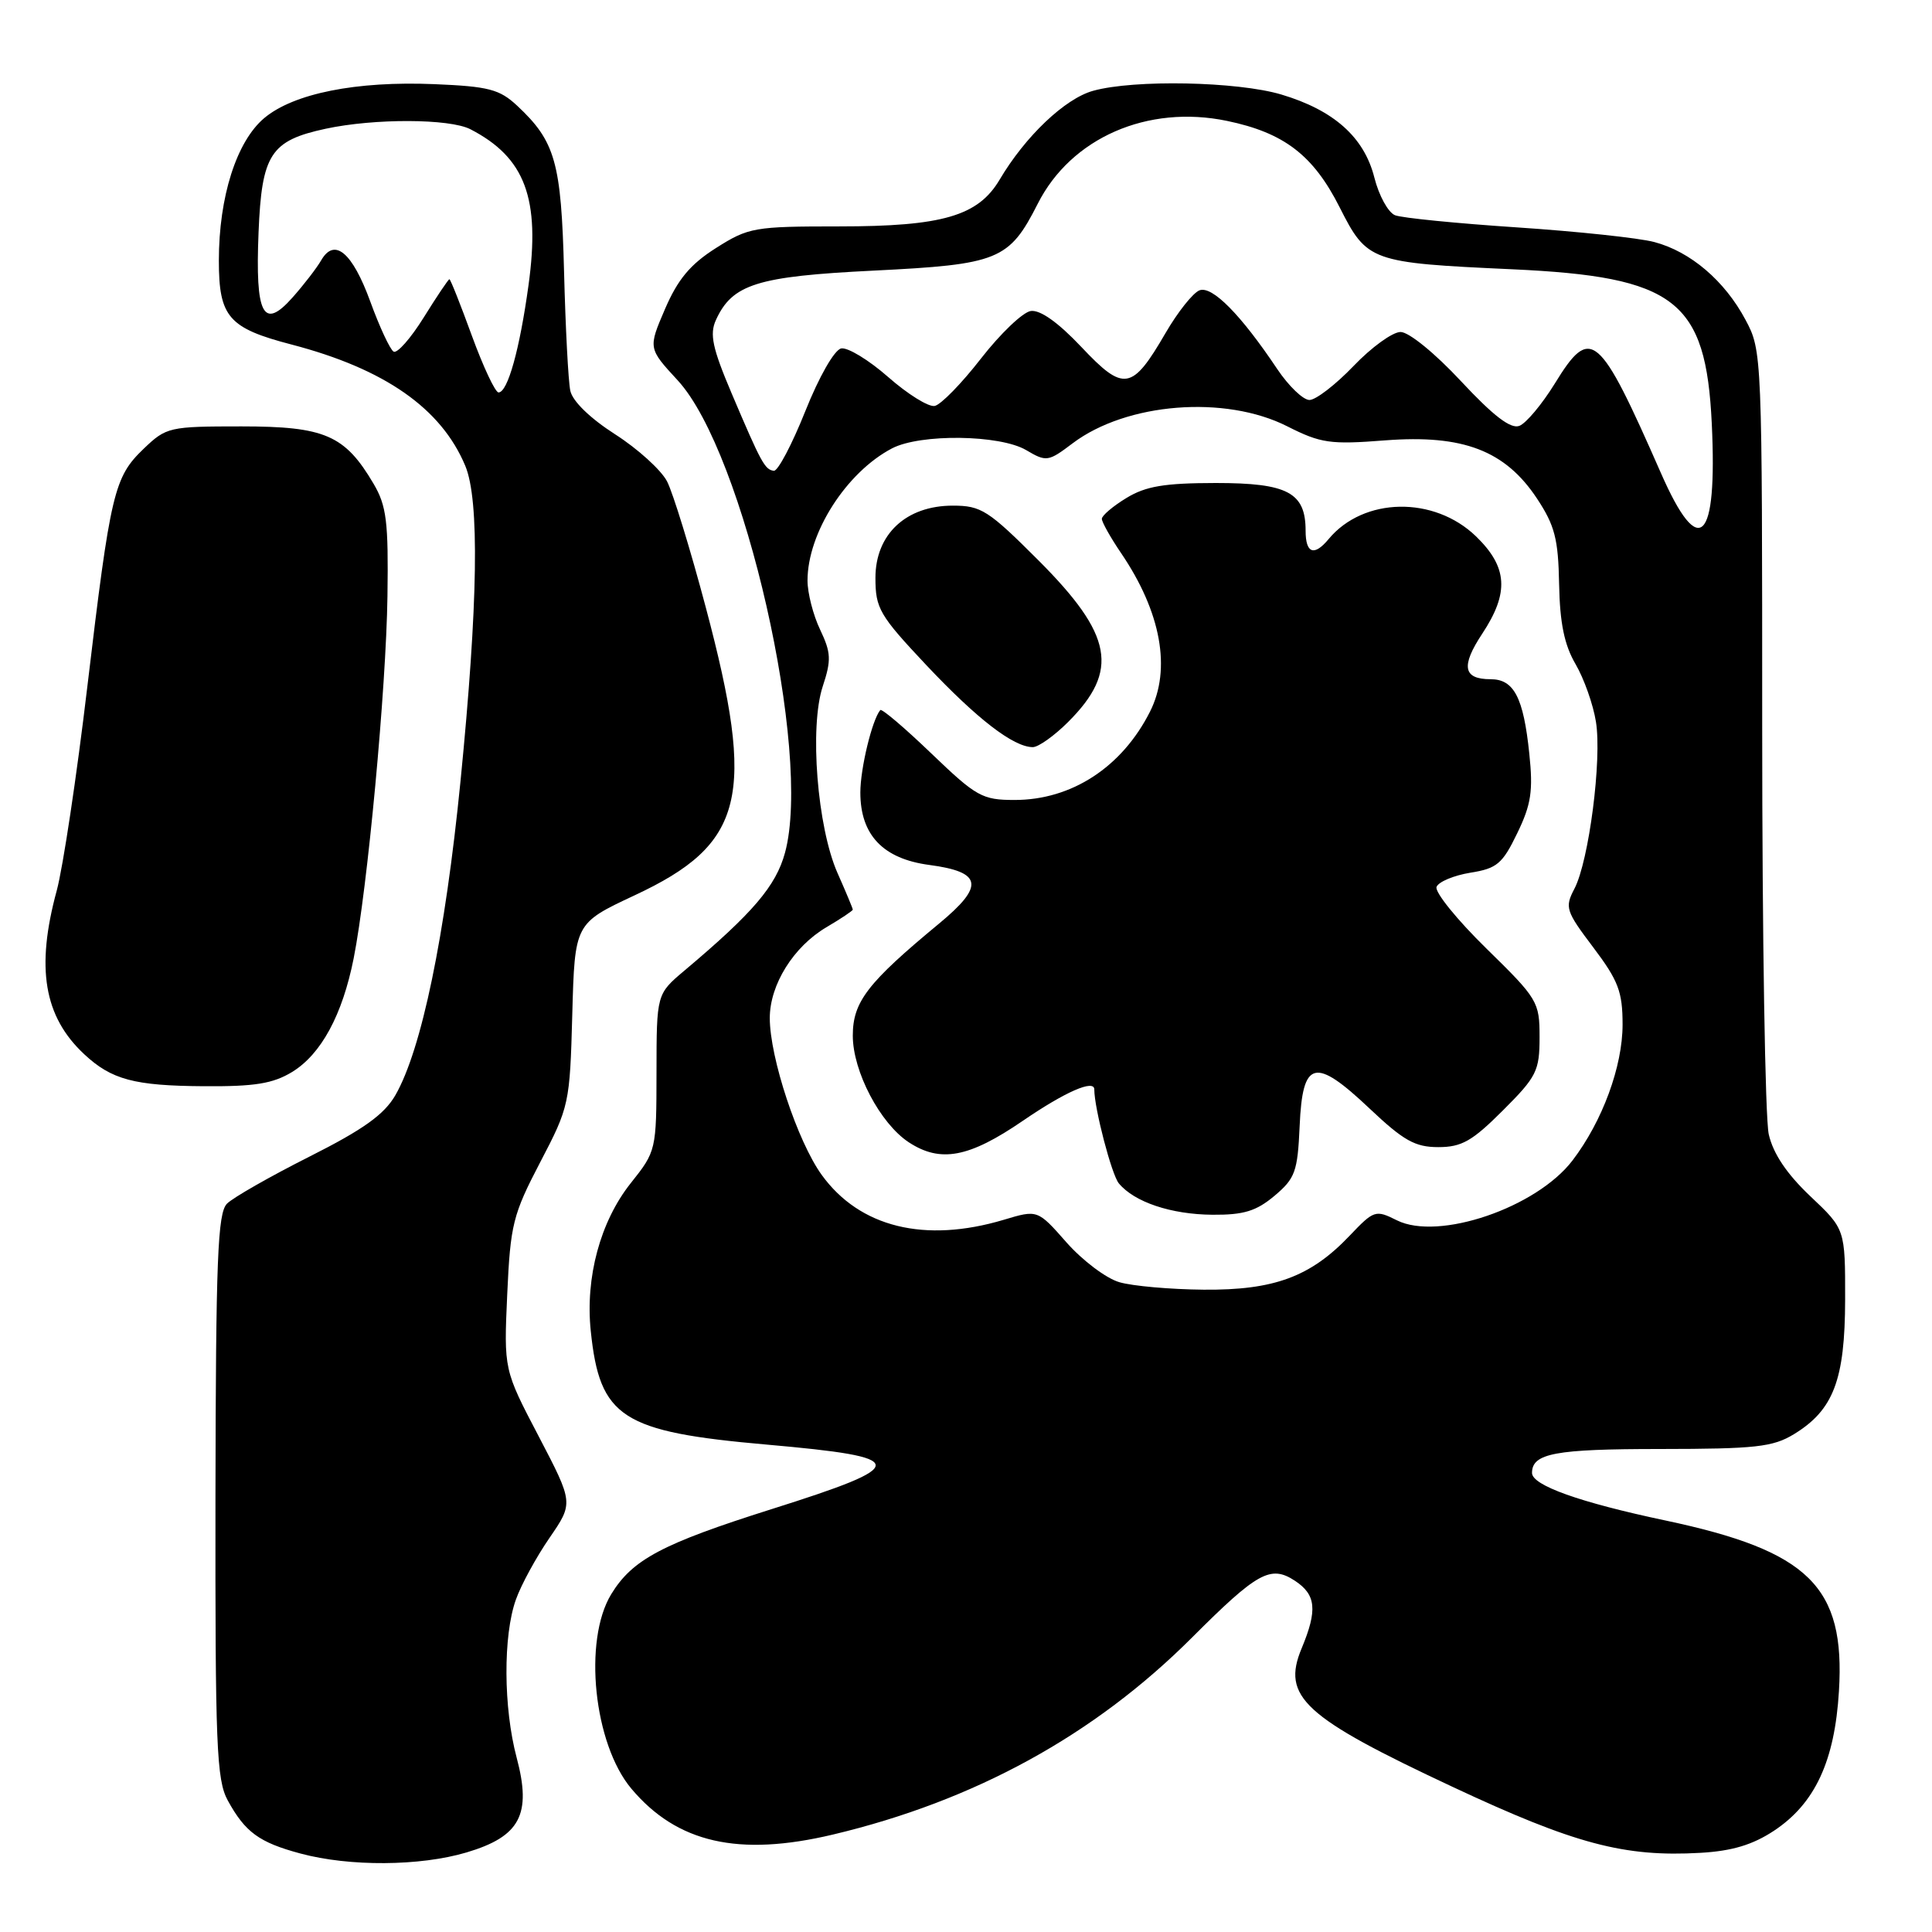 <?xml version="1.0" encoding="UTF-8" standalone="no"?>
<!DOCTYPE svg PUBLIC "-//W3C//DTD SVG 1.1//EN" "http://www.w3.org/Graphics/SVG/1.1/DTD/svg11.dtd" >
<svg xmlns="http://www.w3.org/2000/svg" xmlns:xlink="http://www.w3.org/1999/xlink" version="1.1" viewBox="0 0 256 256">
 <g >
 <path fill="currentColor"
d=" M 61.81 245.46 C 68.92 243.35 70.47 240.44 68.46 232.90 C 66.70 226.29 66.65 216.72 68.36 211.95 C 69.05 210.00 71.06 206.32 72.81 203.78 C 75.99 199.15 75.99 199.15 71.38 190.32 C 66.76 181.50 66.76 181.50 67.21 171.50 C 67.63 162.24 67.96 160.94 71.58 154.00 C 75.42 146.66 75.51 146.25 75.83 134.42 C 76.16 122.35 76.16 122.35 84.08 118.64 C 98.65 111.84 100.20 105.61 93.53 80.52 C 91.49 72.83 89.17 65.30 88.39 63.79 C 87.61 62.28 84.51 59.47 81.51 57.55 C 78.20 55.43 75.86 53.16 75.57 51.78 C 75.30 50.53 74.93 43.42 74.74 36.00 C 74.37 21.50 73.59 18.74 68.52 14.00 C 66.19 11.83 64.75 11.45 57.55 11.15 C 47.20 10.72 38.90 12.38 35.01 15.65 C 31.34 18.74 29.00 26.08 29.00 34.53 C 29.00 42.01 30.28 43.48 38.66 45.66 C 50.97 48.88 58.46 54.10 61.65 61.72 C 63.55 66.26 63.35 79.97 61.02 103.50 C 58.98 124.05 55.86 139.09 52.39 145.12 C 50.91 147.68 48.17 149.65 41.00 153.26 C 35.80 155.88 30.89 158.68 30.08 159.49 C 28.84 160.74 28.60 166.78 28.55 198.23 C 28.51 231.35 28.69 235.84 30.18 238.57 C 32.49 242.78 34.33 244.13 39.81 245.60 C 46.30 247.35 55.65 247.29 61.81 245.46 Z  M 235.05 242.59 C 240.49 238.99 243.11 233.37 243.67 224.08 C 244.52 210.23 239.70 205.50 220.67 201.47 C 209.31 199.07 203.00 196.82 203.00 195.17 C 203.00 192.57 206.05 192.00 219.95 192.00 C 232.62 191.99 234.91 191.74 237.70 190.04 C 242.95 186.84 244.47 182.84 244.49 172.19 C 244.50 162.87 244.50 162.87 239.87 158.50 C 236.76 155.55 234.96 152.88 234.37 150.31 C 233.89 148.21 233.50 124.00 233.50 96.50 C 233.50 46.86 233.48 46.47 231.29 42.38 C 228.53 37.20 224.00 33.34 219.20 32.07 C 217.17 31.53 208.97 30.66 201.00 30.13 C 193.03 29.60 185.76 28.88 184.85 28.52 C 183.94 28.16 182.71 25.91 182.11 23.53 C 180.76 18.18 176.75 14.60 169.77 12.52 C 163.93 10.79 150.28 10.52 144.85 12.03 C 141.11 13.06 135.85 18.07 132.46 23.80 C 129.61 28.62 124.88 30.00 111.18 30.00 C 99.93 30.00 99.19 30.13 94.88 32.86 C 91.47 35.02 89.82 37.00 88.12 40.94 C 85.88 46.15 85.88 46.15 89.80 50.40 C 98.59 59.93 107.63 99.72 104.02 112.98 C 102.82 117.40 99.78 120.96 90.69 128.61 C 87.00 131.72 87.00 131.72 86.99 142.11 C 86.98 152.41 86.95 152.54 83.58 156.77 C 79.54 161.85 77.54 169.26 78.28 176.37 C 79.47 187.86 82.37 189.73 101.63 191.42 C 120.70 193.10 120.77 194.12 102.20 199.98 C 87.72 204.56 83.80 206.64 80.99 211.24 C 77.25 217.38 78.67 231.08 83.66 237.01 C 89.71 244.20 97.86 246.06 110.36 243.09 C 129.13 238.63 145.01 229.92 157.94 216.99 C 166.61 208.32 168.36 207.35 171.57 209.45 C 174.39 211.30 174.59 213.33 172.48 218.40 C 169.79 224.83 172.72 227.52 192.50 236.78 C 208.67 244.35 215.22 246.09 225.32 245.51 C 229.51 245.27 232.23 244.45 235.05 242.59 Z  M 38.71 142.04 C 42.55 139.69 45.37 134.49 46.86 127.00 C 48.69 117.81 51.17 91.20 51.34 79.00 C 51.48 69.12 51.22 67.02 49.50 64.10 C 45.70 57.65 43.04 56.50 31.99 56.50 C 22.43 56.50 22.04 56.59 19.05 59.45 C 15.11 63.23 14.65 65.15 11.57 91.00 C 10.17 102.83 8.34 114.97 7.52 118.00 C 4.73 128.25 5.81 134.70 11.16 139.69 C 14.77 143.06 17.78 143.87 27.00 143.93 C 33.75 143.98 36.16 143.59 38.71 142.04 Z  M 62.53 44.50 C 61.03 40.38 59.69 37.00 59.55 37.00 C 59.41 37.00 57.88 39.28 56.15 42.06 C 54.42 44.84 52.62 46.88 52.15 46.59 C 51.68 46.30 50.29 43.32 49.07 39.97 C 46.69 33.44 44.32 31.44 42.56 34.49 C 41.98 35.50 40.27 37.72 38.77 39.41 C 34.88 43.80 33.81 41.76 34.26 30.79 C 34.68 20.44 35.85 18.63 43.15 17.06 C 49.62 15.67 59.56 15.71 62.32 17.12 C 69.59 20.87 71.62 26.30 70.03 37.79 C 68.86 46.31 67.27 52.00 66.06 52.00 C 65.62 52.00 64.04 48.62 62.53 44.50 Z  M 148.33 169.90 C 146.58 169.40 143.43 167.02 141.32 164.63 C 137.49 160.28 137.49 160.28 133.00 161.63 C 122.54 164.75 113.91 162.63 108.88 155.68 C 105.68 151.25 102.00 140.14 102.00 134.89 C 102.01 130.46 105.14 125.44 109.51 122.86 C 111.43 121.73 113.00 120.68 113.00 120.53 C 113.00 120.38 112.09 118.19 110.97 115.67 C 108.29 109.60 107.24 96.33 109.02 90.94 C 110.17 87.46 110.12 86.48 108.67 83.43 C 107.75 81.51 107.00 78.58 107.00 76.93 C 107.00 70.62 112.14 62.58 118.20 59.41 C 121.96 57.45 132.49 57.59 135.97 59.64 C 138.65 61.22 138.89 61.19 142.13 58.74 C 149.27 53.35 162.34 52.32 170.57 56.49 C 175.02 58.74 176.25 58.92 183.55 58.35 C 193.87 57.56 199.45 59.70 203.66 66.06 C 206.02 69.63 206.48 71.42 206.59 77.40 C 206.69 82.57 207.28 85.45 208.77 88.00 C 209.89 89.92 211.11 93.36 211.47 95.64 C 212.28 100.63 210.54 114.09 208.62 117.76 C 207.32 120.24 207.47 120.71 211.12 125.54 C 214.44 129.94 215.00 131.41 215.00 135.76 C 215.00 141.31 212.33 148.57 208.37 153.76 C 203.59 160.03 190.62 164.45 185.10 161.70 C 182.26 160.28 182.06 160.35 178.83 163.74 C 173.66 169.18 168.82 170.97 159.50 170.89 C 155.10 170.85 150.07 170.41 148.33 169.90 Z  M 168.88 158.45 C 171.62 156.14 171.94 155.26 172.21 149.21 C 172.59 140.42 174.22 140.02 181.50 146.91 C 185.98 151.14 187.50 152.00 190.58 152.00 C 193.68 152.00 195.08 151.20 199.14 147.14 C 203.62 142.67 204.00 141.90 204.00 137.43 C 204.00 132.74 203.77 132.35 196.94 125.67 C 193.06 121.87 190.09 118.20 190.35 117.52 C 190.61 116.84 192.63 116.00 194.82 115.64 C 198.35 115.08 199.08 114.47 201.04 110.41 C 202.89 106.60 203.16 104.81 202.64 99.86 C 201.87 92.42 200.61 90.00 197.52 90.00 C 193.87 90.00 193.55 88.28 196.41 83.96 C 199.99 78.54 199.78 75.15 195.59 71.08 C 190.02 65.69 180.68 65.86 176.05 71.43 C 174.13 73.75 173.00 73.34 173.00 70.33 C 173.00 65.26 170.63 64.00 161.10 64.00 C 154.29 64.01 151.82 64.42 149.25 65.99 C 147.46 67.08 146.00 68.32 146.00 68.75 C 146.00 69.18 147.15 71.23 148.55 73.29 C 153.85 81.09 155.23 88.66 152.38 94.30 C 148.67 101.65 142.00 106.00 134.45 106.00 C 130.15 106.00 129.38 105.57 123.41 99.84 C 119.88 96.45 116.84 93.86 116.64 94.09 C 115.56 95.38 114.00 101.82 114.00 105.01 C 114.00 110.64 117.01 113.80 123.14 114.61 C 130.18 115.55 130.48 117.38 124.42 122.39 C 114.94 130.23 113.00 132.75 113.00 137.23 C 113.00 141.97 116.63 148.87 120.42 151.36 C 124.62 154.11 128.40 153.40 135.55 148.50 C 141.16 144.66 145.00 142.98 145.00 144.36 C 145.00 146.85 147.30 155.66 148.25 156.80 C 150.31 159.29 155.19 160.92 160.67 160.96 C 164.80 160.99 166.46 160.48 168.88 158.45 Z  M 141.54 95.66 C 148.34 88.86 147.47 84.13 137.60 74.25 C 130.96 67.61 130.01 67.00 126.25 67.00 C 120.06 67.00 116.00 70.79 116.00 76.57 C 116.00 80.62 116.53 81.53 122.75 88.14 C 129.48 95.28 134.29 98.99 136.85 99.00 C 137.59 99.00 139.70 97.50 141.54 95.66 Z  M 220.11 62.75 C 211.84 43.92 210.80 43.04 206.01 50.84 C 204.32 53.57 202.22 56.09 201.32 56.43 C 200.18 56.87 197.89 55.12 193.60 50.52 C 190.15 46.81 186.67 43.98 185.58 43.99 C 184.52 43.99 181.72 46.02 179.35 48.50 C 176.97 50.98 174.35 53.00 173.51 53.00 C 172.67 53.00 170.75 51.15 169.24 48.90 C 164.42 41.69 160.61 37.83 158.94 38.47 C 158.08 38.80 156.06 41.34 154.44 44.13 C 150.00 51.77 148.92 51.95 143.29 45.98 C 140.20 42.71 137.83 41.03 136.58 41.21 C 135.52 41.37 132.56 44.20 129.99 47.50 C 127.43 50.80 124.67 53.63 123.85 53.79 C 123.03 53.95 120.26 52.22 117.69 49.96 C 115.12 47.70 112.32 46.00 111.46 46.17 C 110.56 46.36 108.53 49.91 106.70 54.50 C 104.94 58.90 103.07 62.45 102.54 62.38 C 101.35 62.24 100.87 61.36 96.94 52.11 C 94.40 46.13 94.01 44.28 94.86 42.41 C 97.03 37.65 100.31 36.62 115.72 35.86 C 132.32 35.04 133.71 34.48 137.51 26.99 C 141.93 18.26 152.06 13.83 162.59 16.02 C 170.14 17.59 174.01 20.55 177.50 27.45 C 181.15 34.67 181.57 34.82 200.36 35.68 C 222.02 36.67 226.04 39.78 226.82 56.14 C 227.57 71.89 225.17 74.26 220.11 62.75 Z "/>
</g>
</svg>